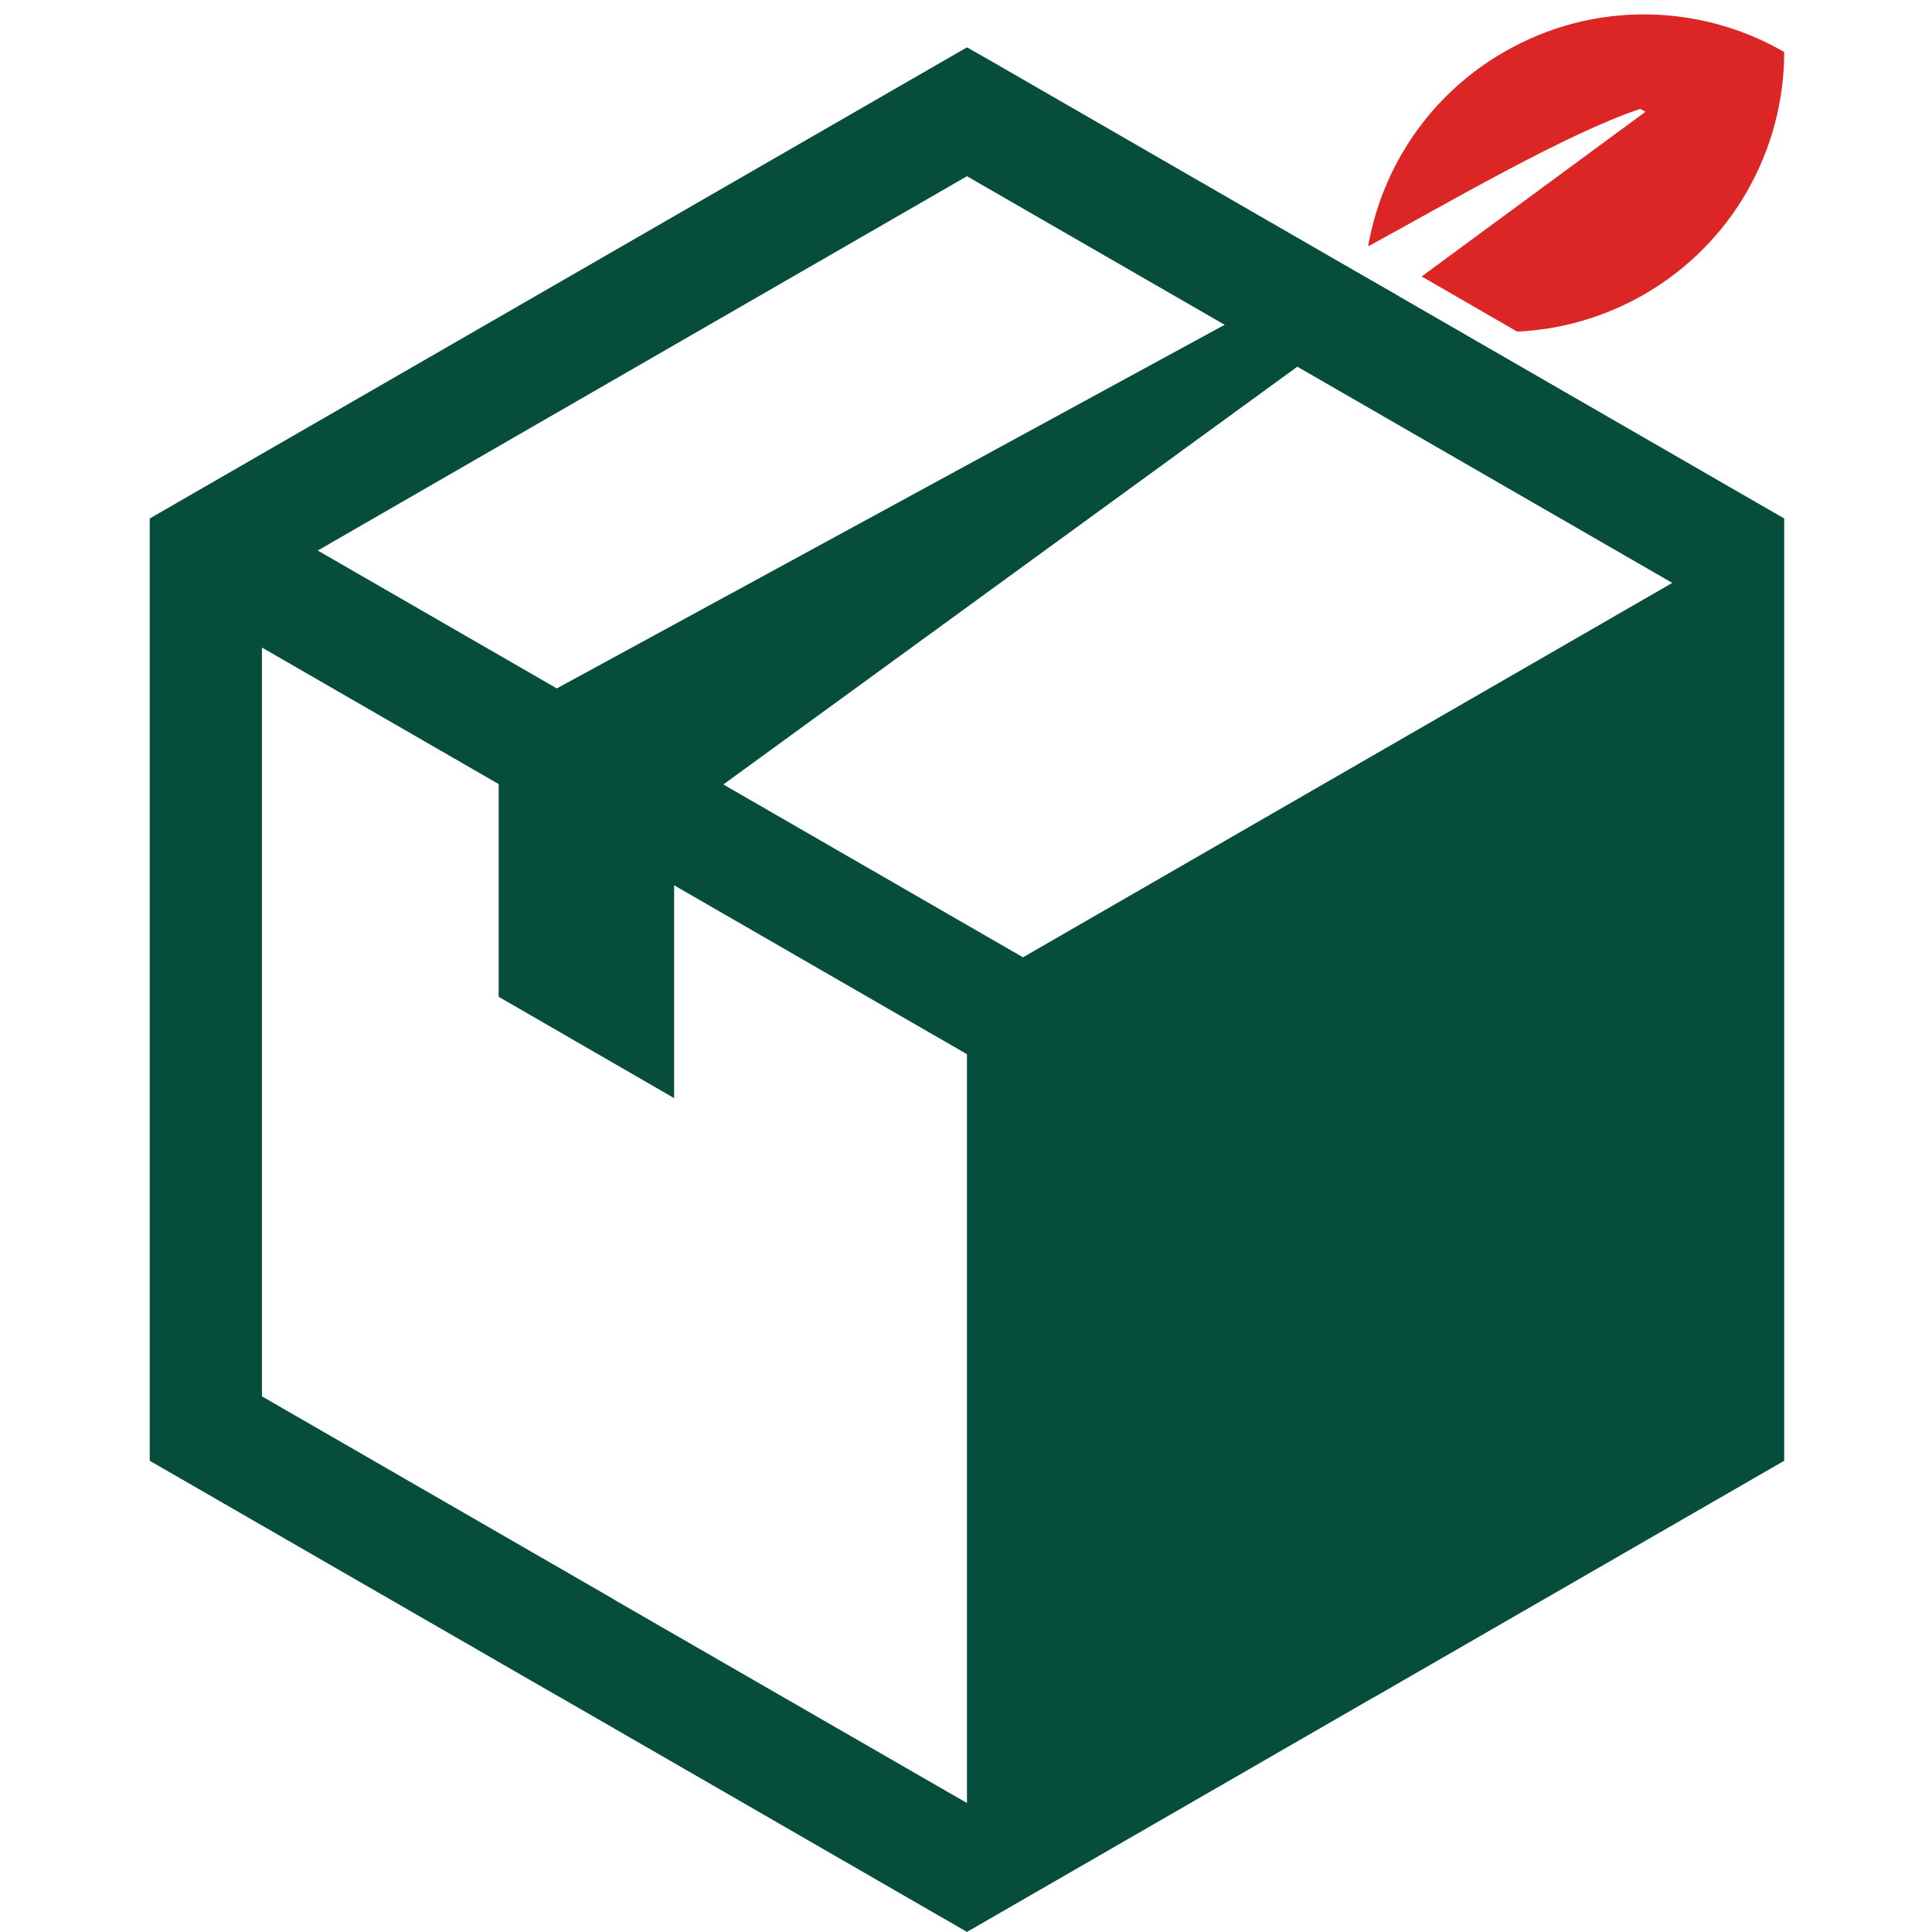 <svg xmlns="http://www.w3.org/2000/svg" xmlns:xlink="http://www.w3.org/1999/xlink" width="500" zoomAndPan="magnify" viewBox="0 0 375 375" height="500" preserveAspectRatio="xMidYMid meet" version="1.0"><defs><clipPath id="785ac8ce6f"><path d="M 29.062 9 L 346.312 9 L 346.312 375 L 29.062 375 Z M 29.062 9 " clip-rule="nonzero"/></clipPath><clipPath id="367c5bcf5b"><path d="M 265 2 L 346.312 2 L 346.312 65 L 265 65 Z M 265 2 " clip-rule="nonzero"/></clipPath></defs><g clip-path="url(#785ac8ce6f)"><path fill="#064e3b" d="M 256.148 73.676 L 187.688 34.203 L 50.84 113.109 L 50.84 271.027 L 119.262 310.496 L 119.262 310.531 L 187.688 349.969 L 256.113 310.496 L 256.113 310.461 L 324.535 271.027 L 324.535 113.109 Z M 193.113 12.281 L 346.312 100.637 L 346.312 283.535 L 267 329.262 L 266.965 329.262 L 187.688 374.984 L 108.41 329.262 L 108.375 329.262 L 29.062 283.535 L 29.062 100.637 L 187.688 9.188 Z M 193.113 12.281 " fill-opacity="1" fill-rule="evenodd"/></g><path fill="#064e3b" d="M 335.426 106.891 L 335.426 277.281 L 187.688 362.477 L 187.688 192.086 Z M 335.426 106.891 " fill-opacity="1" fill-rule="evenodd"/><path fill="#064e3b" d="M 45.41 97.477 L 213.535 194.449 L 202.645 213.246 L 34.523 116.273 Z M 45.41 97.477 " fill-opacity="1" fill-rule="evenodd"/><path fill="#064e3b" d="M 271 57.207 L 130.848 159.219 L 130.848 213.141 L 96.793 193.477 L 96.793 139.762 L 259.902 50.953 Z M 271 57.207 " fill-opacity="1" fill-rule="evenodd"/><g clip-path="url(#367c5bcf5b)"><path fill="#dc2626" d="M 275.941 53.66 L 294.48 64.363 C 302.898 63.98 311.352 61.617 319.145 57.137 C 336.574 47.059 346.312 28.82 346.312 10.09 C 330.066 0.711 309.371 0.016 291.941 10.09 C 277.469 18.43 268.285 32.434 265.574 47.688 L 265.68 47.754 C 280.426 39.73 304.223 25.797 318.379 21.141 L 319.387 21.695 Z M 275.941 53.66 " fill-opacity="1" fill-rule="evenodd"/></g></svg>